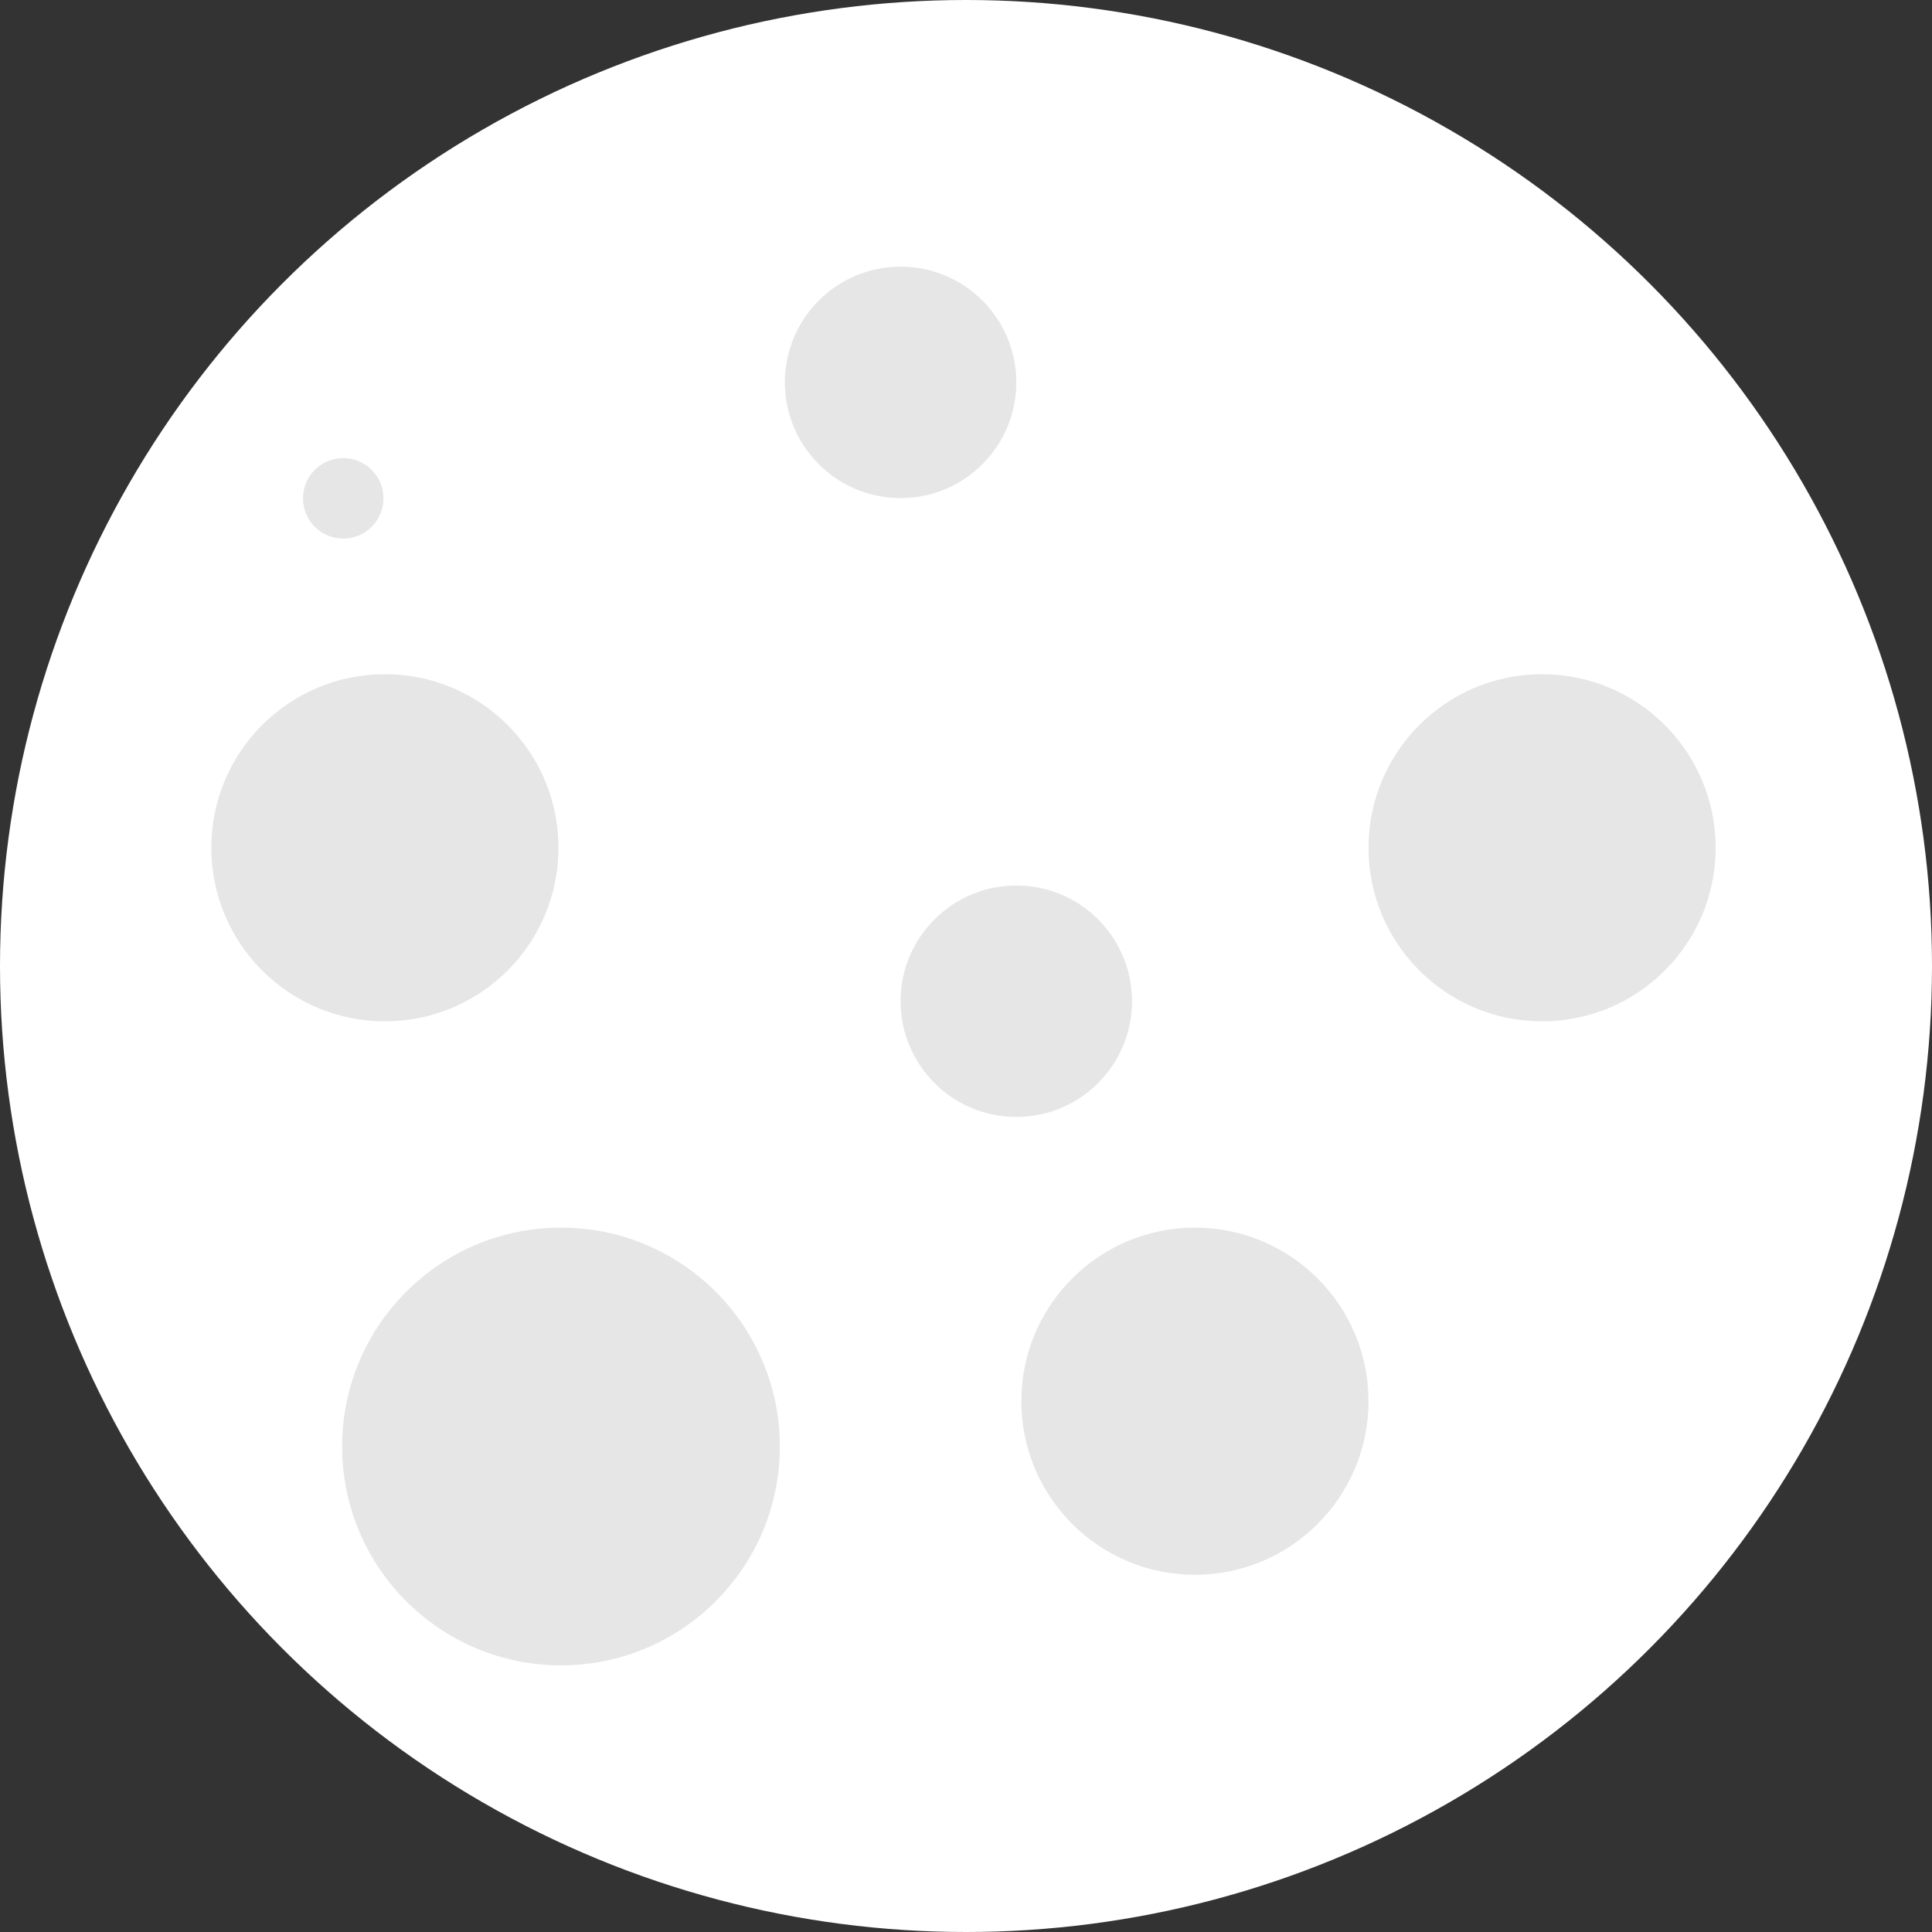 <?xml version="1.0" encoding="UTF-8"?>
<svg xmlns="http://www.w3.org/2000/svg" viewBox="0 0 384 384">
  <rect x="0" y="0" width="384" height="384" fill="#333333" stroke="none"/>
  <defs>
    <style>
      .cls-1 {
        fill: #fff;
      }

      .cls-2 {
        fill: #e6e6e6;
      }
    </style>
  </defs>
  <g id="Layer_2" data-name="Layer 2">
    <g id="Moon">
      <circle class="cls-1" cx="192" cy="192" r="192"/>
    </g>
  </g>
  <g id="Layer_3" data-name="Layer 3">
    <circle class="cls-2" cx="76.5" cy="168.5" r="34.5"/>
    <circle class="cls-2" cx="306.5" cy="168.5" r="34.5"/>
    <circle class="cls-2" cx="237.5" cy="278.5" r="34.5"/>
    <circle class="cls-2" cx="202" cy="199" r="23"/>
    <circle class="cls-2" cx="179" cy="76" r="23"/>
    <circle class="cls-2" cx="111.5" cy="287.5" r="43.5"/>
    <circle class="cls-2" cx="68.22" cy="99.05" r="8"/>
  </g>
</svg>